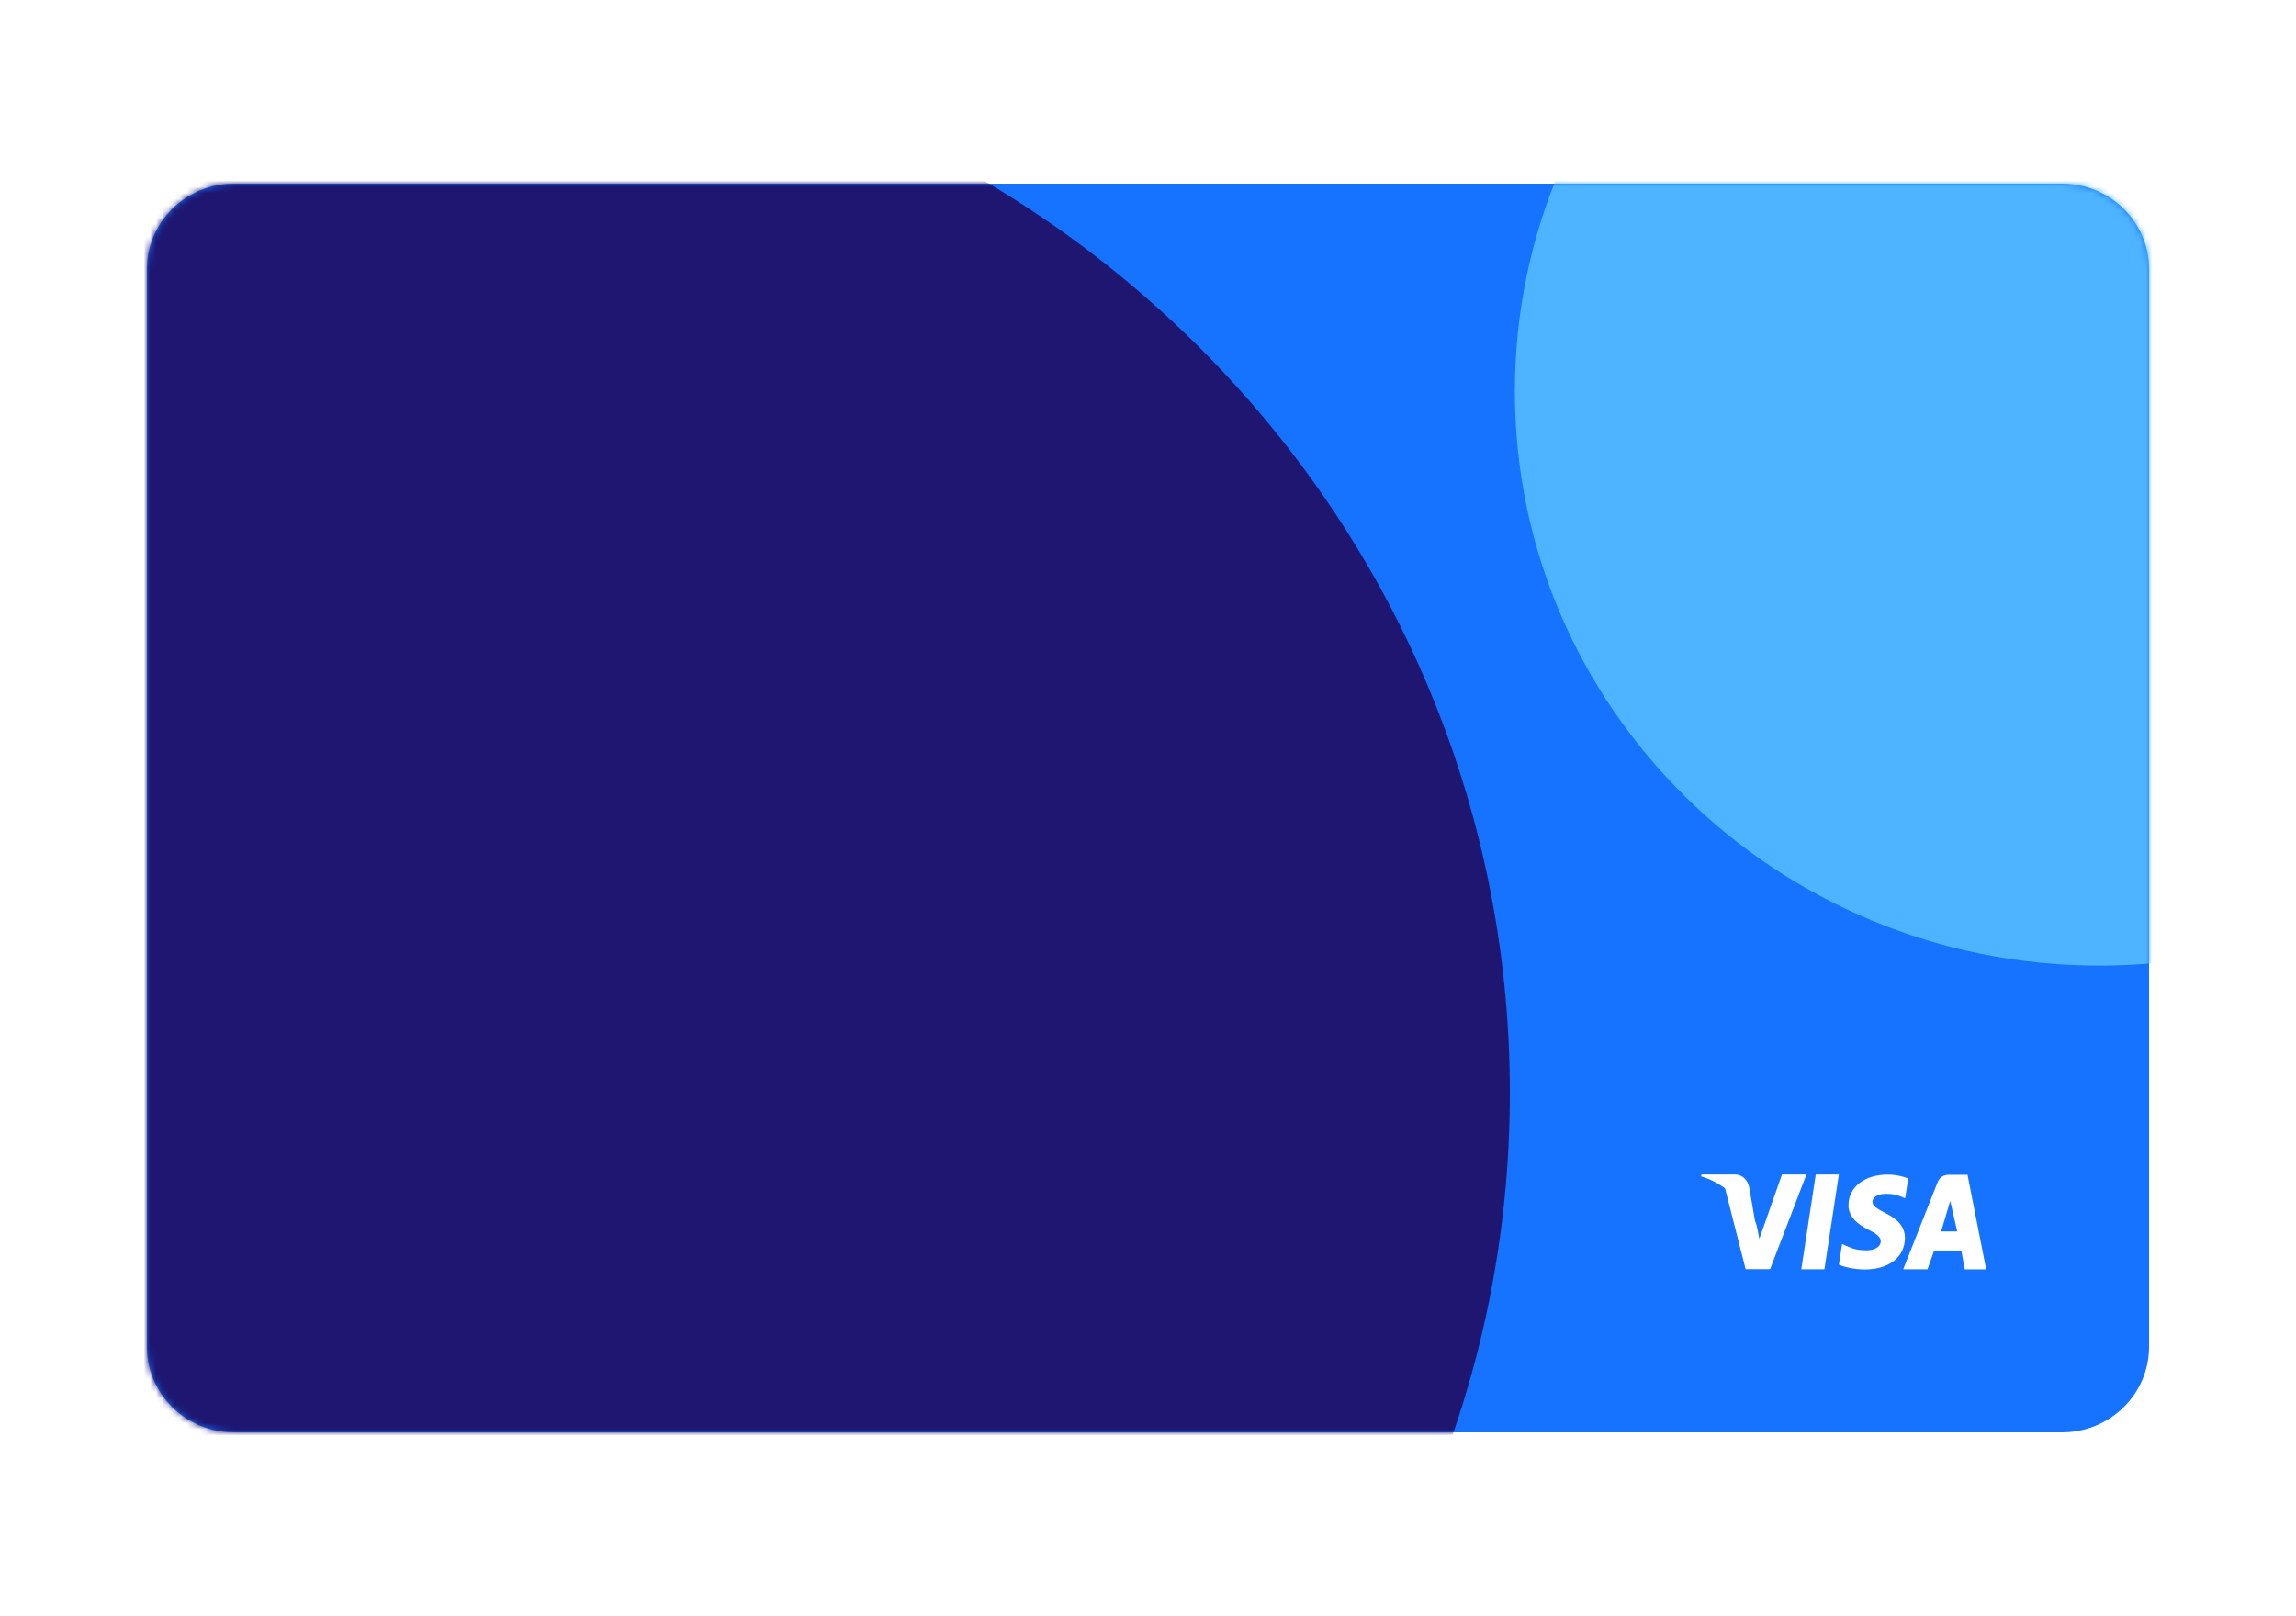 <svg width="375" height="264" viewBox="0 0 375 264" fill="none" xmlns="http://www.w3.org/2000/svg">
<g filter="url(#filter0_d_1308_13543)">
<path d="M336.783 26H38.217C30.365 26 24 32.256 24 39.973V216.027C24 223.744 30.365 230 38.217 230H336.783C344.635 230 351 223.744 351 216.027V39.973C351 32.256 344.635 26 336.783 26Z" fill="#1573FF"/>
<mask id="mask0_1308_13543" style="mask-type:alpha" maskUnits="userSpaceOnUse" x="24" y="26" width="327" height="204">
<path d="M336.783 26H38.217C30.365 26 24 32.256 24 39.973V216.027C24 223.744 30.365 230 38.217 230H336.783C344.635 230 351 223.744 351 216.027V39.973C351 32.256 344.635 26 336.783 26Z" fill="#DAEBFF"/>
</mask>
<g mask="url(#mask0_1308_13543)">
<path d="M69.899 348.173C167.489 348.173 246.601 270.423 246.601 174.513C246.601 78.604 167.489 0.854 69.899 0.854C-27.691 0.854 -106.803 78.604 -106.803 174.513C-106.803 270.423 -27.691 348.173 69.899 348.173Z" fill="#1E1671"/>
<path d="M342.878 153.749C395.599 153.749 438.338 111.746 438.338 59.932C438.338 8.119 395.599 -33.884 342.878 -33.884C290.157 -33.884 247.418 8.119 247.418 59.932C247.418 111.746 290.157 153.749 342.878 153.749Z" fill="#4EB4FF"/>
<path fill-rule="evenodd" clip-rule="evenodd" d="M287.346 198.394L291.046 187.869V187.871H295.042L289.104 203.344H285.109L281.721 190.028C284.114 191.321 286.259 193.923 286.943 196.318L287.346 198.394ZM296.564 187.869L294.202 203.36H297.978L300.339 187.869H296.564ZM307.955 194.179C306.635 193.493 305.826 193.029 305.826 192.327C305.842 191.688 306.51 191.034 308.002 191.034C309.229 191.002 310.131 191.305 310.815 191.608L311.157 191.769L311.671 188.528C310.925 188.224 309.742 187.889 308.281 187.889C304.552 187.889 301.926 189.932 301.91 192.854C301.879 195.01 303.79 196.207 305.22 196.924C306.681 197.661 307.178 198.138 307.178 198.792C307.162 199.796 305.997 200.26 304.91 200.26C303.403 200.26 302.594 200.021 301.366 199.462L300.869 199.223L300.341 202.591C301.228 203.007 302.859 203.372 304.552 203.391C308.516 203.391 311.094 201.379 311.127 198.265C311.14 196.557 310.132 195.249 307.955 194.179ZM318.43 187.917H321.352L324.397 203.372H320.902L320.335 200.286H315.902L314.81 203.36H310.847L316.456 189.163C316.846 188.19 317.53 187.917 318.43 187.917ZM317.001 197.183C317.082 197.175 318.522 192.166 318.522 192.166L319.672 197.183H317.001Z" fill="white"/>
<path d="M285.697 189.978C285.427 188.729 284.564 187.887 283.393 187.869H277.897L277.841 188.172C282.128 189.428 285.726 193.29 286.893 196.923L285.697 189.978Z" fill="white"/>
</g>
</g>
<defs>
<filter id="filter0_d_1308_13543" x="-6" y="0" width="387" height="264" filterUnits="userSpaceOnUse" color-interpolation-filters="sRGB">
<feFlood flood-opacity="0" result="BackgroundImageFix"/>
<feColorMatrix in="SourceAlpha" type="matrix" values="0 0 0 0 0 0 0 0 0 0 0 0 0 0 0 0 0 0 127 0" result="hardAlpha"/>
<feOffset dy="4"/>
<feGaussianBlur stdDeviation="15"/>
<feColorMatrix type="matrix" values="0 0 0 0 0.212 0 0 0 0 0.161 0 0 0 0 0.718 0 0 0 0.07 0"/>
<feBlend mode="normal" in2="BackgroundImageFix" result="effect1_dropShadow_1308_13543"/>
<feBlend mode="normal" in="SourceGraphic" in2="effect1_dropShadow_1308_13543" result="shape"/>
</filter>
</defs>
</svg>

